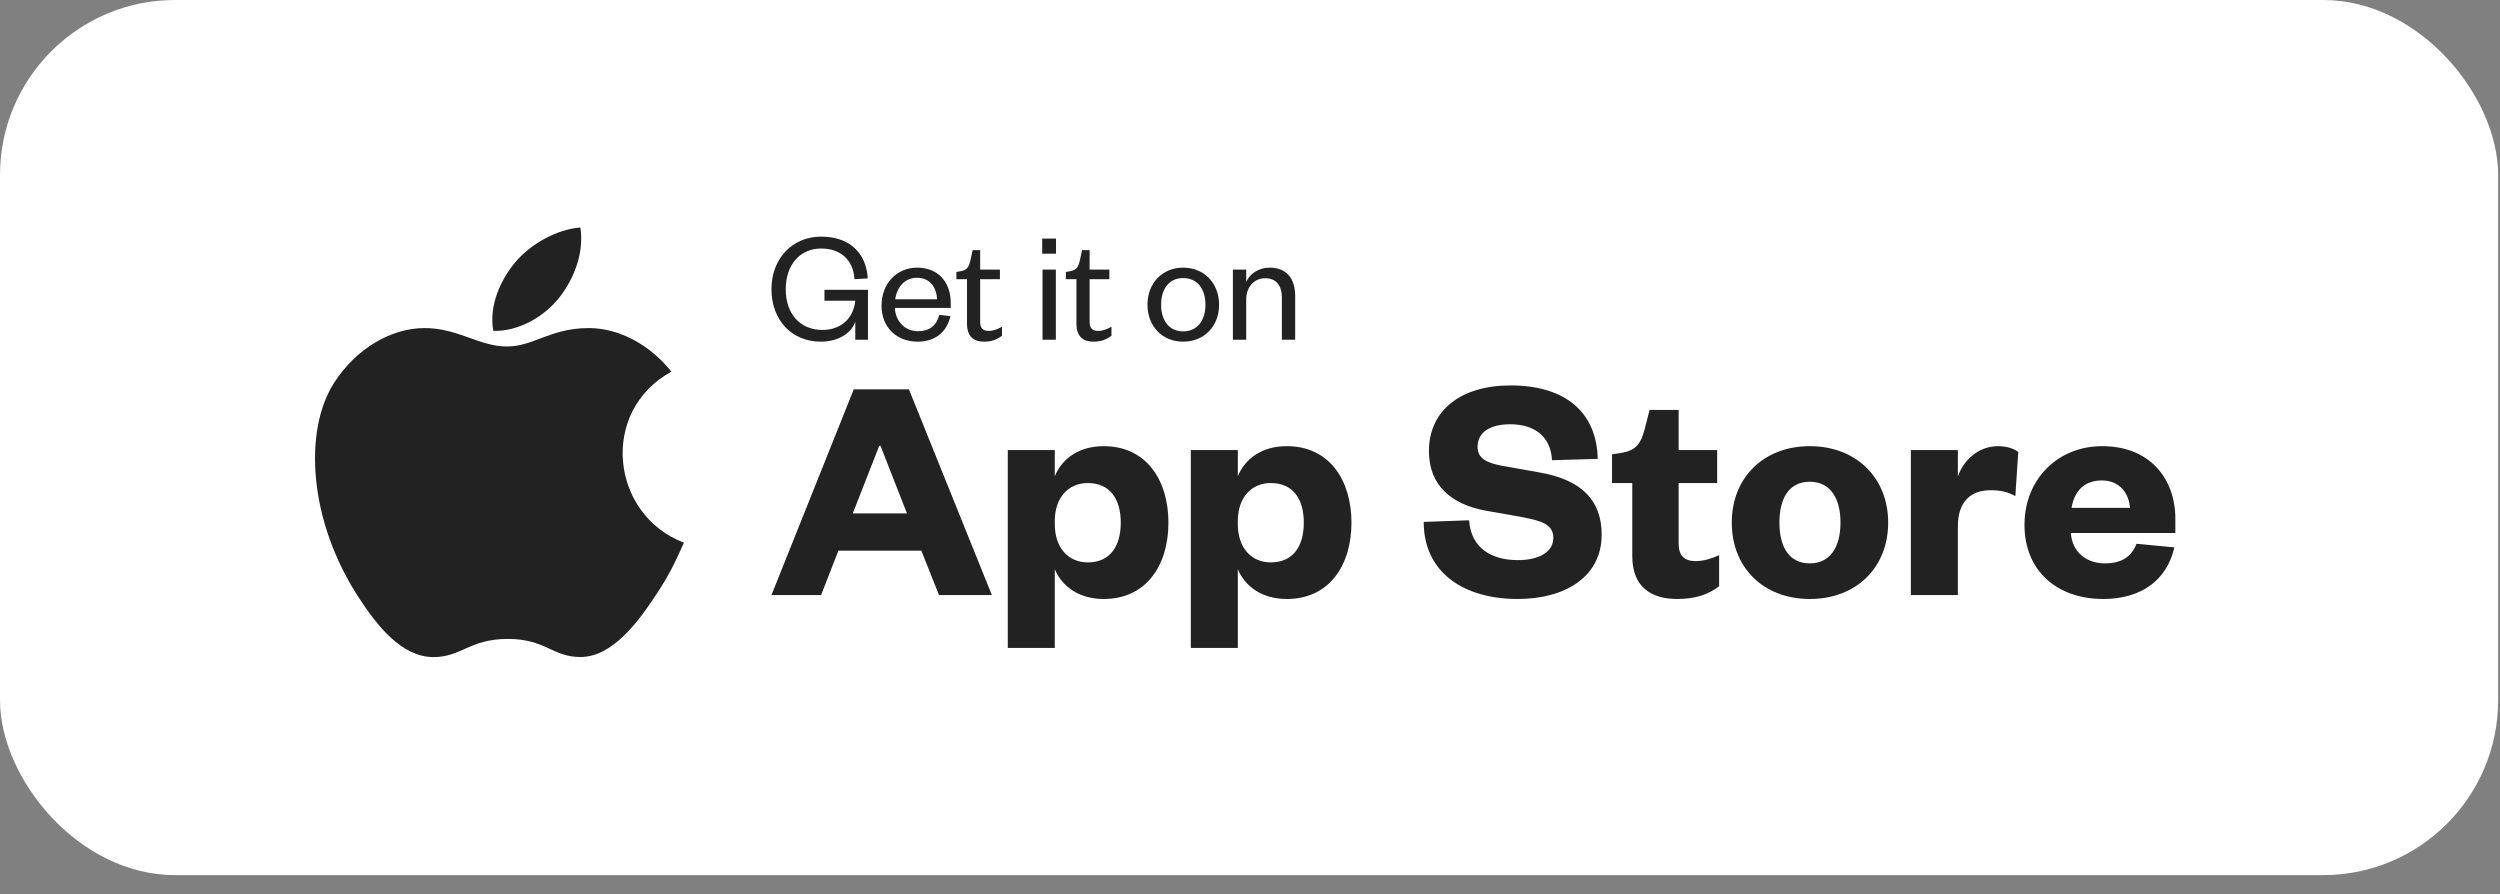 <svg width="123" height="44" viewBox="0 0 123 44" fill="none" xmlns="http://www.w3.org/2000/svg"><rect x="0" y="0" width="123" height="44" fill="#808080" stroke="none"/><rect width="122.909" height="43.056" rx="8.611" fill="white"></rect><path d="M33.651 26.699C33.155 27.799 32.918 28.29 32.279 29.262C31.387 30.619 30.13 32.31 28.575 32.325C27.191 32.337 26.836 31.424 24.959 31.435C23.081 31.446 22.69 32.341 21.306 32.328C19.751 32.314 18.56 30.788 17.669 29.429C15.176 25.633 14.917 21.177 16.453 18.81C17.545 17.126 19.268 16.141 20.888 16.141C22.537 16.141 23.575 17.047 24.939 17.047C26.263 17.047 27.069 16.141 28.975 16.141C30.418 16.141 31.944 16.926 33.033 18.285C29.467 20.239 30.047 25.336 33.651 26.699Z" fill="#222222"></path><path d="M27.528 14.626C28.222 13.736 28.748 12.478 28.556 11.194C27.424 11.272 26.1 11.992 25.326 12.932C24.624 13.786 24.045 15.05 24.27 16.279C25.508 16.317 26.787 15.578 27.528 14.626Z" fill="#222222"></path><path d="M40.381 16.81C41.156 16.81 41.859 16.462 42.08 15.83V16.715H42.704V14.258H40.563V14.796H42.08C41.993 15.649 41.393 16.233 40.46 16.233C39.386 16.233 38.659 15.467 38.659 14.235C38.659 13.002 39.378 12.228 40.397 12.228C41.401 12.228 41.985 12.828 42.04 13.737L42.696 13.697C42.609 12.425 41.795 11.643 40.389 11.643C39.015 11.643 37.956 12.694 37.956 14.227C37.956 15.775 38.975 16.81 40.381 16.81Z" fill="#222222"></path><path d="M46.215 15.491C46.073 16.02 45.733 16.297 45.157 16.297C44.541 16.297 44.059 15.822 44.027 15.151H46.776V14.89C46.776 13.95 46.215 13.168 45.117 13.168C44.122 13.168 43.371 13.95 43.371 15.04C43.371 16.115 44.122 16.81 45.149 16.81C46.01 16.81 46.587 16.336 46.761 15.554L46.215 15.491ZM44.043 14.724C44.122 14.155 44.493 13.666 45.117 13.666C45.773 13.666 46.081 14.171 46.105 14.724H44.043Z" fill="#222222"></path><path d="M47.576 15.909C47.576 16.581 47.924 16.81 48.414 16.81C48.793 16.81 49.046 16.707 49.298 16.518V16.075C49.101 16.186 48.872 16.281 48.651 16.281C48.35 16.281 48.224 16.139 48.224 15.83V13.737H49.196V13.263H48.224V12.307H47.853L47.75 12.789C47.671 13.121 47.6 13.279 47.276 13.342L47.055 13.381V13.737H47.576V15.909Z" fill="#222222"></path><path d="M51.292 13.263V16.715H51.948V13.263H51.292ZM51.276 12.481H51.956V11.738H51.276V12.481Z" fill="#222222"></path><path d="M52.961 15.909C52.961 16.581 53.309 16.81 53.799 16.81C54.178 16.81 54.431 16.707 54.684 16.518V16.075C54.486 16.186 54.257 16.281 54.036 16.281C53.736 16.281 53.609 16.139 53.609 15.83V13.737H54.581V13.263H53.609V12.307H53.238L53.135 12.789C53.056 13.121 52.985 13.279 52.661 13.342L52.44 13.381V13.737H52.961V15.909Z" fill="#222222"></path><path d="M57.127 14.993C57.127 14.219 57.514 13.681 58.21 13.681C58.913 13.681 59.308 14.219 59.308 14.993C59.308 15.759 58.913 16.304 58.21 16.304C57.514 16.304 57.127 15.759 57.127 14.993ZM59.979 14.993C59.979 13.918 59.229 13.168 58.21 13.168C57.199 13.168 56.456 13.918 56.456 14.993C56.456 16.067 57.199 16.81 58.21 16.81C59.229 16.81 59.979 16.067 59.979 14.993Z" fill="#222222"></path><path d="M61.314 14.732C61.314 14.1 61.725 13.689 62.246 13.689C62.791 13.689 63.068 14.053 63.068 14.63V16.715H63.723V14.574C63.723 13.768 63.36 13.168 62.459 13.168C61.946 13.168 61.48 13.46 61.314 13.879V13.263H60.658V16.715H61.314V14.732Z" fill="#222222"></path><path d="M42.005 19.155L37.956 29.277H40.398L41.249 27.092H45.33L46.198 29.277H48.8L44.72 19.155H42.005ZM43.258 21.935H43.322L44.623 25.26H41.956L43.258 21.935Z" fill="#222222"></path><path d="M51.896 25.63C51.896 24.489 52.555 23.766 53.519 23.766C54.611 23.766 55.141 24.553 55.141 25.71C55.141 26.883 54.611 27.67 53.519 27.67C52.555 27.67 51.896 26.947 51.896 25.791V25.63ZM51.896 28.008C52.249 28.843 53.069 29.47 54.306 29.47C56.394 29.47 57.487 27.815 57.487 25.71C57.487 23.622 56.394 21.951 54.306 21.951C53.069 21.951 52.249 22.577 51.896 23.429V22.144H49.583V31.879H51.896V28.008Z" fill="#222222"></path><path d="M60.901 25.63C60.901 24.489 61.56 23.766 62.524 23.766C63.616 23.766 64.147 24.553 64.147 25.71C64.147 26.883 63.616 27.67 62.524 27.67C61.56 27.67 60.901 26.947 60.901 25.791V25.63ZM60.901 28.008C61.255 28.843 62.074 29.47 63.311 29.47C65.4 29.47 66.492 27.815 66.492 25.71C66.492 23.622 65.4 21.951 63.311 21.951C62.074 21.951 61.255 22.577 60.901 23.429V22.144H58.588V31.879H60.901V28.008Z" fill="#222222"></path><path d="M70.046 25.678C70.046 28.136 71.974 29.47 74.673 29.47C76.987 29.47 78.802 28.393 78.802 26.305C78.802 24.65 77.854 23.622 75.782 23.252L73.886 22.915C73.147 22.77 72.697 22.561 72.697 21.983C72.697 21.292 73.276 20.874 74.304 20.874C75.477 20.874 76.296 21.453 76.36 22.642L78.609 22.577C78.561 20.328 77.067 18.963 74.32 18.963C71.862 18.963 70.303 20.2 70.303 22.192C70.303 23.911 71.444 24.811 73.051 25.116L74.946 25.453C75.83 25.63 76.424 25.791 76.424 26.465C76.424 27.14 75.75 27.558 74.673 27.558C73.42 27.558 72.376 26.995 72.279 25.598L70.046 25.678Z" fill="#222222"></path><path d="M80.308 27.365C80.308 28.971 81.352 29.47 82.508 29.47C83.44 29.47 84.051 29.245 84.581 28.843V27.317C84.147 27.509 83.778 27.606 83.424 27.606C82.878 27.606 82.589 27.349 82.589 26.738V23.766H84.484V22.144H82.589V20.168H81.159L80.918 21.115C80.741 21.774 80.532 22.144 79.826 22.272L79.311 22.352V23.766H80.308V27.365Z" fill="#222222"></path><path d="M87.548 25.71C87.548 24.521 88.014 23.702 89.042 23.702C90.055 23.702 90.552 24.521 90.552 25.71C90.552 26.899 90.055 27.718 89.042 27.718C88.014 27.718 87.548 26.899 87.548 25.71ZM92.898 25.71C92.898 23.509 91.324 21.951 89.042 21.951C86.761 21.951 85.203 23.509 85.203 25.71C85.203 27.927 86.761 29.47 89.042 29.47C91.324 29.47 92.898 27.927 92.898 25.71Z" fill="#222222"></path><path d="M99.299 22.24C99.106 22.079 98.737 21.951 98.303 21.951C97.339 21.951 96.6 22.642 96.327 23.445V22.144H94.014V29.277H96.327V25.903C96.327 24.666 96.97 24.12 97.934 24.12C98.432 24.12 98.785 24.2 99.155 24.409L99.299 22.24Z" fill="#222222"></path><path d="M105.116 26.754C104.859 27.413 104.361 27.718 103.557 27.718C102.658 27.718 101.951 27.172 101.886 26.224H107.027V25.517C107.027 23.573 105.79 21.951 103.429 21.951C101.244 21.951 99.605 23.573 99.605 25.823C99.605 28.088 101.212 29.47 103.477 29.47C105.341 29.47 106.61 28.554 106.979 26.931L105.116 26.754ZM101.919 24.987C102.047 24.232 102.481 23.638 103.413 23.638C104.296 23.638 104.746 24.28 104.794 24.987H101.919Z" fill="#222222"></path></svg>